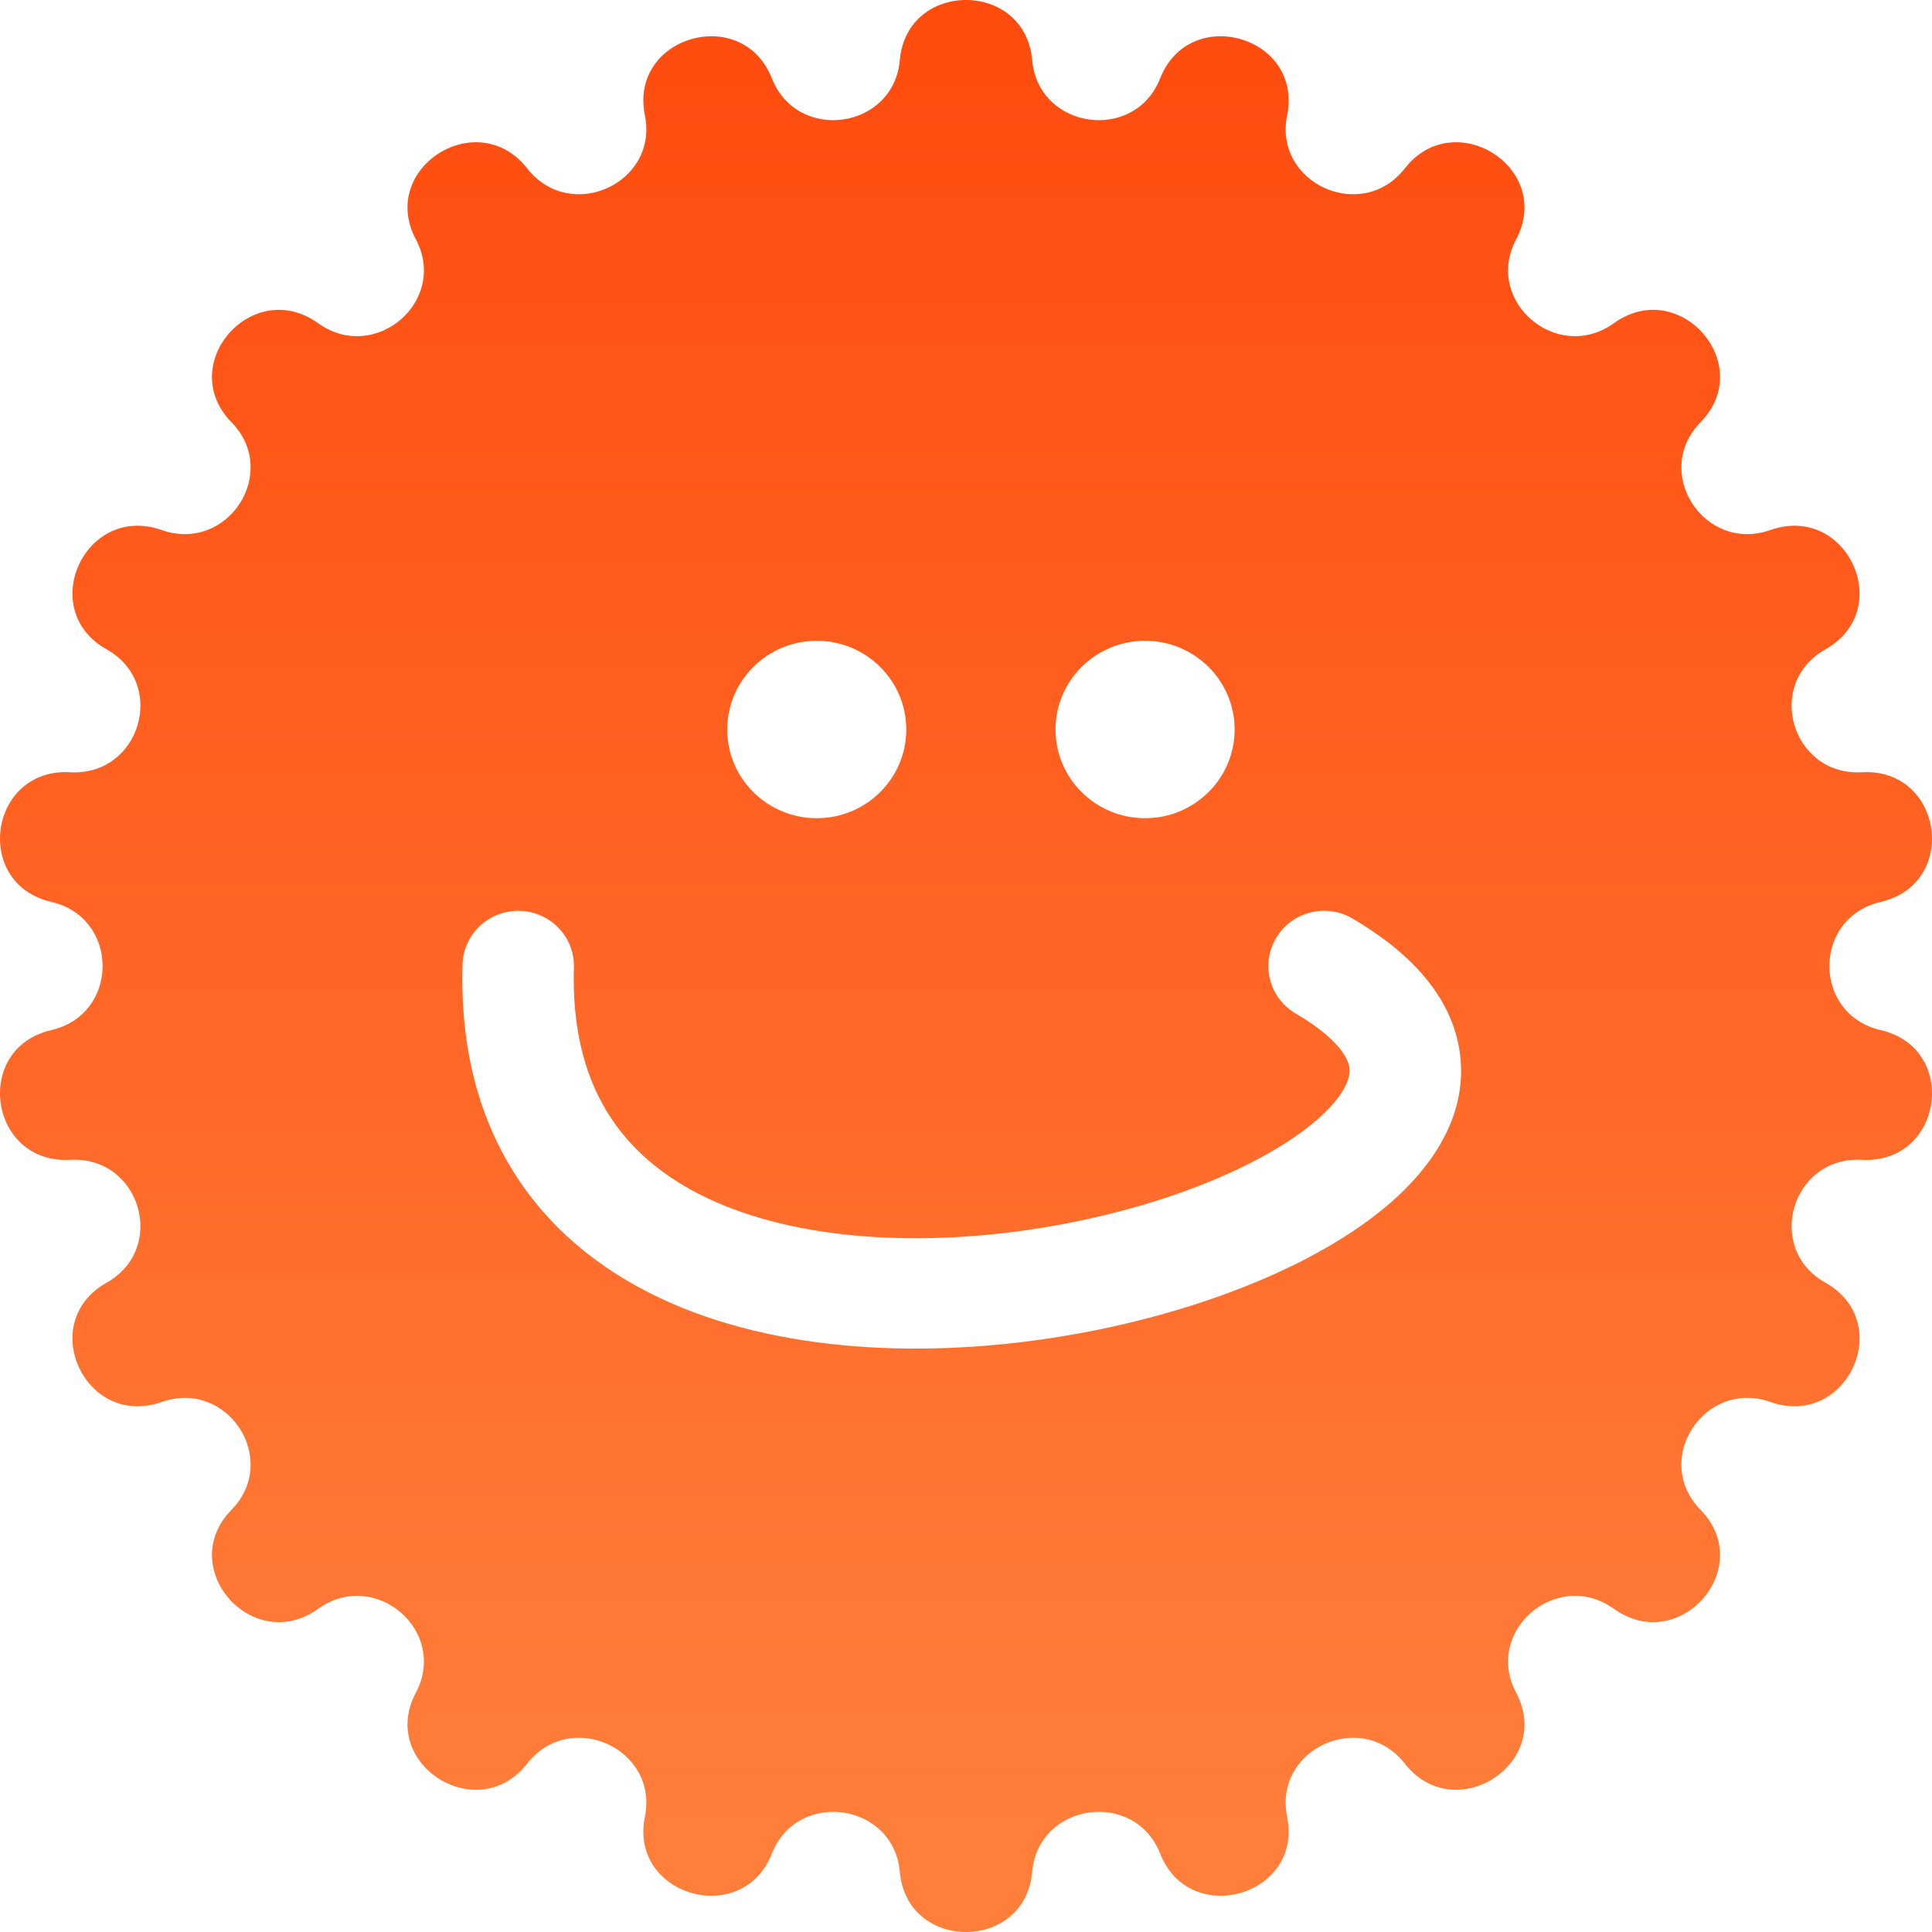<svg width="24" height="24" viewBox="0 0 24 24" fill="none" xmlns="http://www.w3.org/2000/svg">
<path fill-rule="evenodd" clip-rule="evenodd" d="M12.822 0.746C12.734 -0.249 11.266 -0.249 11.178 0.746C11.102 1.607 9.906 1.777 9.588 0.973C9.221 0.043 7.812 0.452 8.011 1.431C8.183 2.278 7.083 2.776 6.549 2.092C5.932 1.303 4.697 2.089 5.166 2.973C5.572 3.738 4.659 4.522 3.952 4.015C3.136 3.429 2.174 4.528 2.876 5.246C3.483 5.866 2.829 6.873 2.007 6.584C1.057 6.25 0.447 7.573 1.324 8.066C2.083 8.492 1.743 9.641 0.872 9.593C-0.135 9.537 -0.344 10.977 0.638 11.204C1.487 11.401 1.487 12.599 0.638 12.796C-0.344 13.023 -0.135 14.463 0.872 14.408C1.743 14.359 2.083 15.508 1.324 15.934C0.447 16.427 1.057 17.75 2.007 17.416C2.829 17.127 3.483 18.134 2.876 18.755C2.174 19.472 3.136 20.571 3.952 19.985C4.659 19.478 5.572 20.262 5.166 21.027C4.697 21.911 5.932 22.697 6.549 21.908C7.083 21.224 8.183 21.722 8.011 22.569C7.812 23.548 9.221 23.957 9.588 23.027C9.906 22.223 11.102 22.393 11.178 23.254C11.266 24.249 12.734 24.249 12.822 23.254C12.898 22.393 14.095 22.223 14.412 23.027C14.779 23.957 16.188 23.548 15.989 22.569C15.817 21.722 16.917 21.224 17.451 21.908C18.068 22.697 19.303 21.911 18.834 21.027C18.428 20.262 19.341 19.478 20.048 19.985C20.864 20.571 21.826 19.472 21.124 18.755C20.517 18.134 21.171 17.127 21.993 17.416C22.943 17.75 23.553 16.427 22.676 15.934C21.917 15.508 22.258 14.359 23.128 14.408C24.135 14.463 24.344 13.023 23.362 12.796C22.513 12.599 22.513 11.401 23.362 11.204C24.344 10.977 24.135 9.537 23.128 9.593C22.258 9.641 21.917 8.492 22.676 8.066C23.553 7.573 22.943 6.25 21.993 6.584C21.171 6.873 20.517 5.866 21.124 5.246C21.826 4.528 20.864 3.429 20.048 4.015C19.341 4.522 18.428 3.738 18.834 2.973C19.303 2.089 18.068 1.303 17.451 2.092C16.917 2.776 15.817 2.278 15.989 1.431C16.188 0.452 14.779 0.043 14.412 0.973C14.095 1.777 12.898 1.607 12.822 0.746ZM16.801 11.41C16.472 11.217 16.047 11.325 15.853 11.651C15.658 11.976 15.766 12.397 16.095 12.59C16.643 12.911 16.747 13.159 16.762 13.257C16.776 13.344 16.754 13.524 16.473 13.805C15.896 14.381 14.631 14.951 13.113 15.223C11.611 15.492 10.038 15.435 8.892 14.932C8.33 14.685 7.887 14.339 7.588 13.886C7.291 13.436 7.105 12.834 7.129 12.02C7.141 11.642 6.84 11.326 6.458 11.315C6.076 11.304 5.757 11.601 5.746 11.98C5.714 13.031 5.956 13.918 6.43 14.636C6.902 15.352 7.575 15.853 8.331 16.185C9.824 16.84 11.706 16.868 13.359 16.572C14.998 16.279 16.59 15.636 17.456 14.771C17.895 14.332 18.241 13.735 18.129 13.041C18.02 12.36 17.505 11.823 16.801 11.41ZM11.258 9.062C11.258 9.671 10.76 10.164 10.146 10.164C9.532 10.164 9.034 9.671 9.034 9.062C9.034 8.454 9.532 7.96 10.146 7.96C10.76 7.96 11.258 8.454 11.258 9.062ZM14.225 10.164C14.839 10.164 15.337 9.671 15.337 9.062C15.337 8.454 14.839 7.96 14.225 7.96C13.61 7.96 13.112 8.454 13.112 9.062C13.112 9.671 13.61 10.164 14.225 10.164Z" fill="url(#paint0_linear_90_1644)"/>
<defs>
<linearGradient id="paint0_linear_90_1644" x1="12" y1="0" x2="12" y2="24" gradientUnits="userSpaceOnUse">
<stop stop-color="#FF4B0E"/>
<stop offset="0.95" stop-color="#FF7E3A"/>
</linearGradient>
</defs>
</svg>
